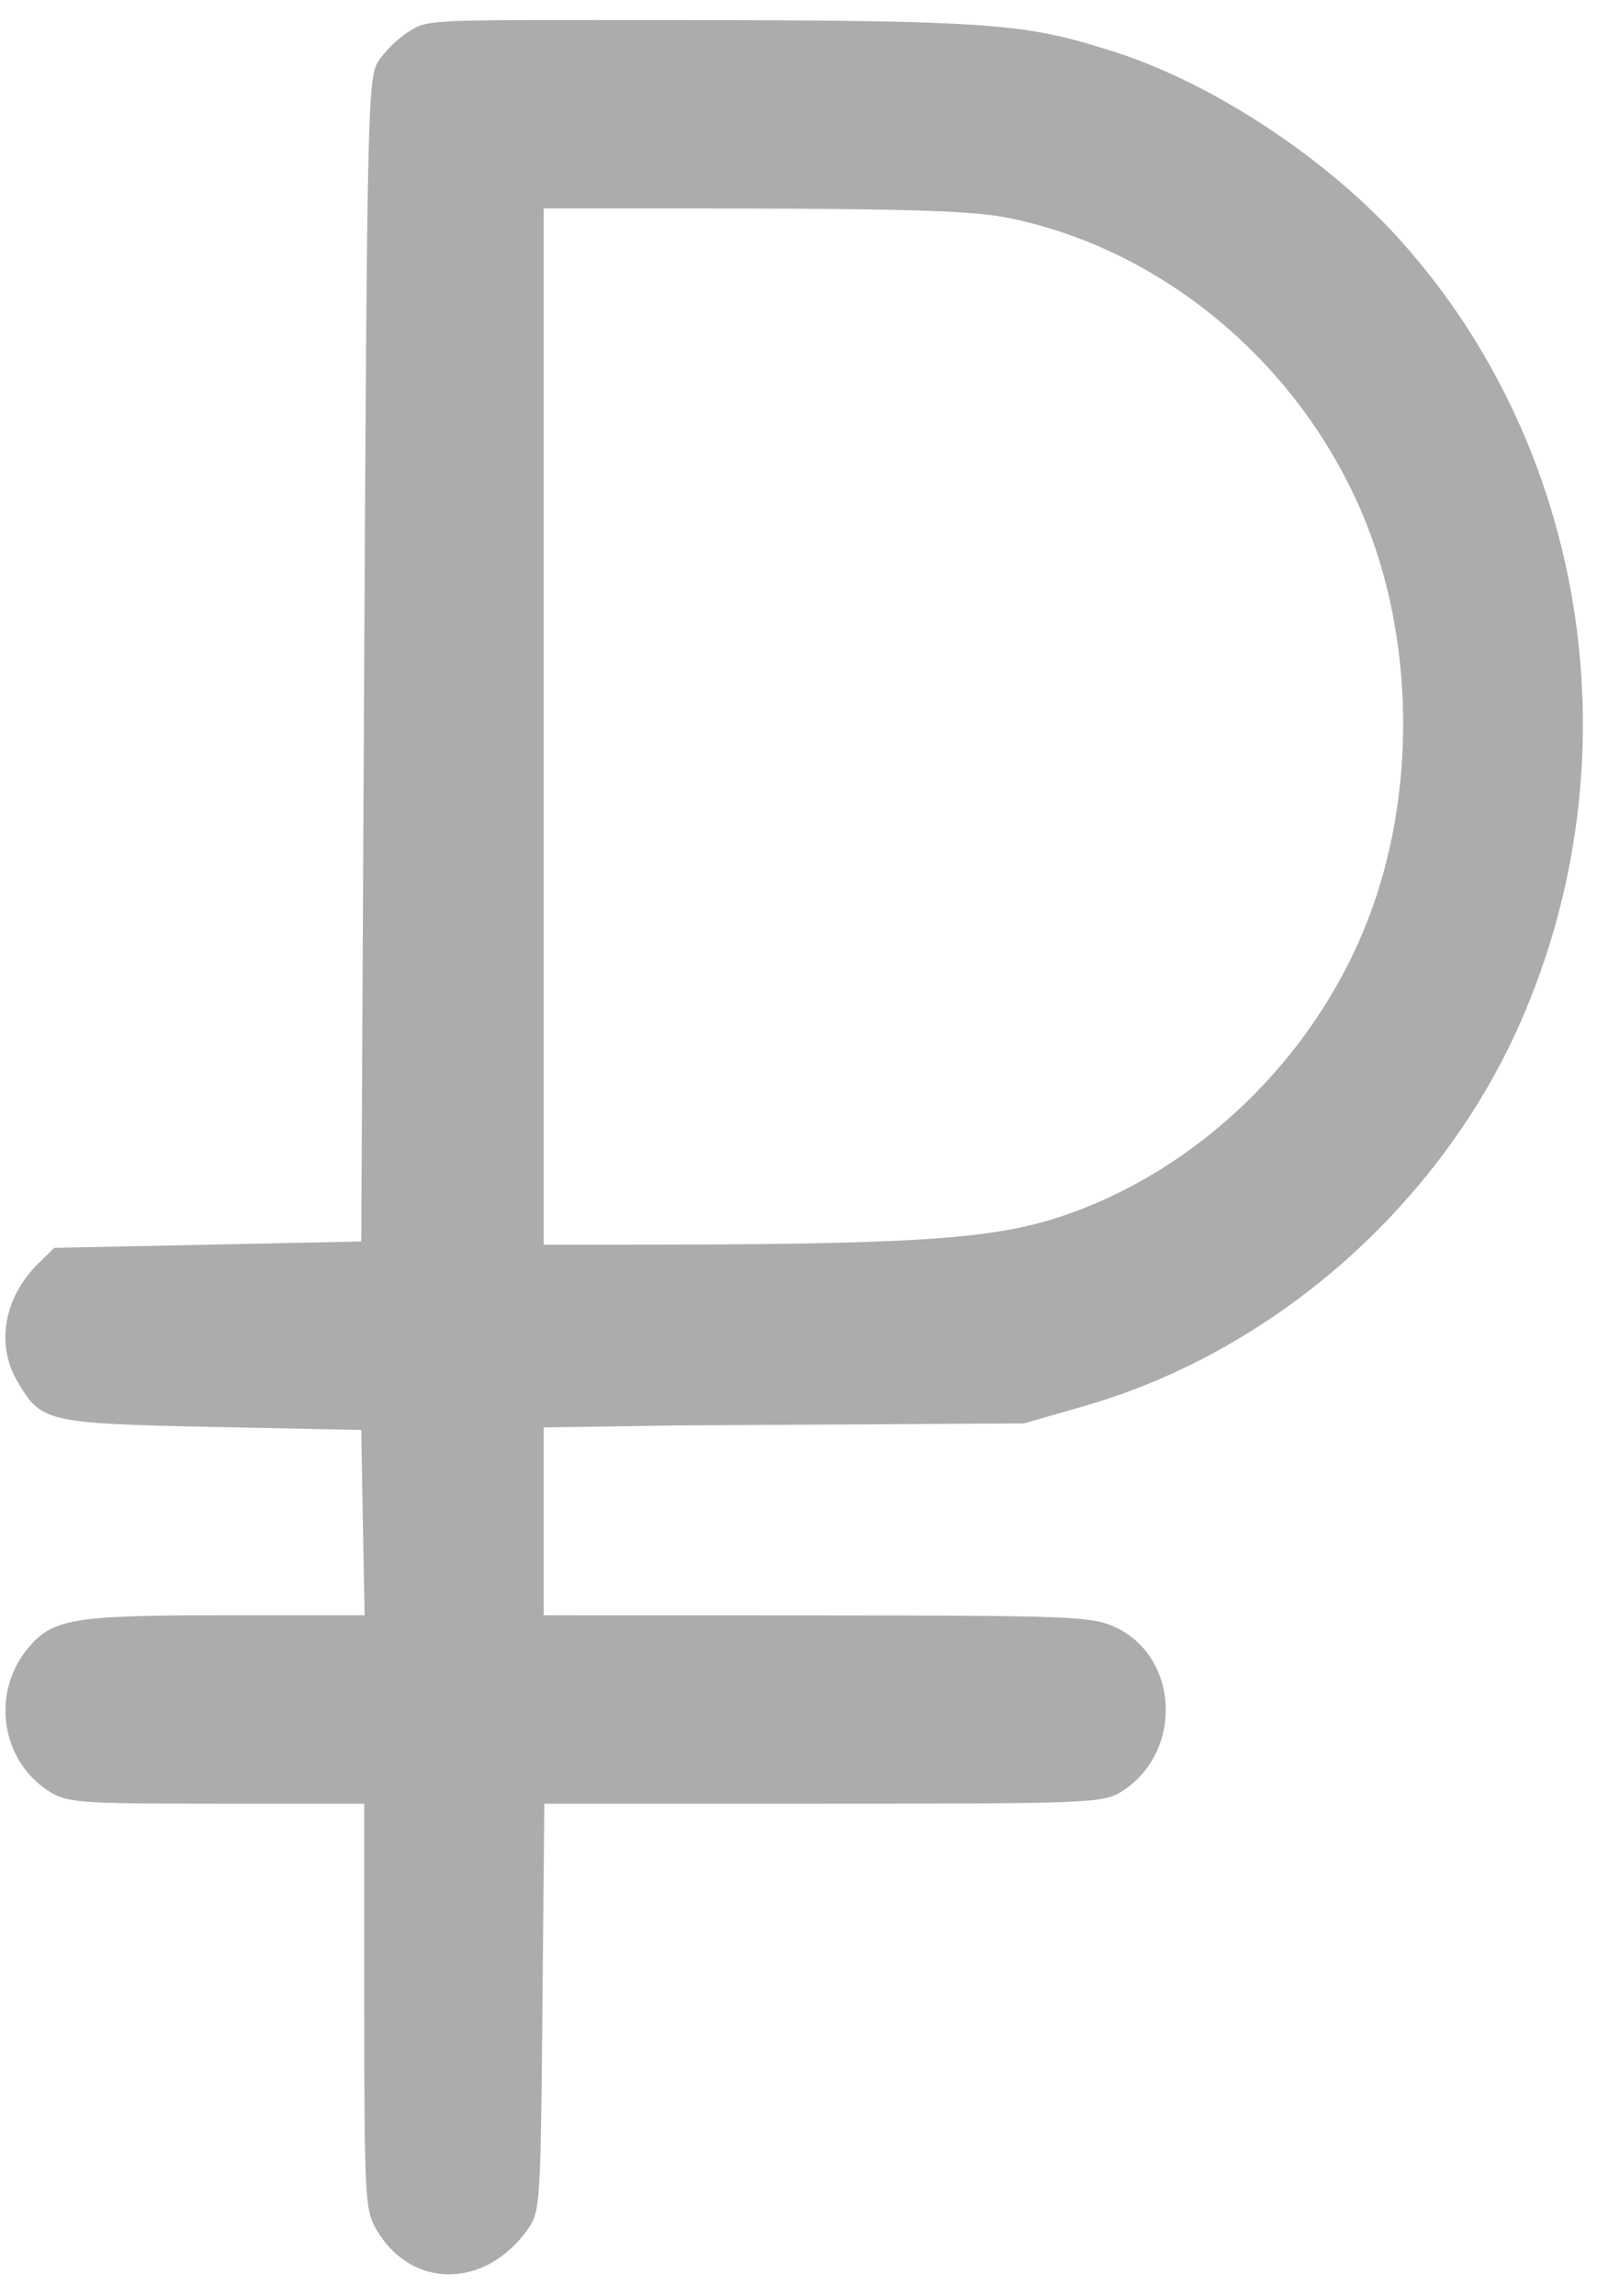 <svg width="12" height="17" viewBox="0 0 12 17" fill="none" xmlns="http://www.w3.org/2000/svg">
<path fill-rule="evenodd" clip-rule="evenodd" d="M3.022 0.238C2.944 0.288 2.844 0.387 2.8 0.457C2.725 0.577 2.719 0.842 2.698 4.889L2.676 9.193L1.539 9.217L0.402 9.24L0.284 9.356C0.03 9.605 -0.032 9.952 0.127 10.226C0.305 10.531 0.341 10.54 1.567 10.566L2.676 10.589L2.688 11.275L2.701 11.961H1.657C0.539 11.961 0.39 11.986 0.207 12.205C-0.067 12.534 0.006 13.036 0.361 13.263C0.495 13.349 0.586 13.356 1.602 13.356L2.698 13.356L2.698 14.856C2.699 16.271 2.704 16.364 2.787 16.508C3.046 16.954 3.596 16.952 3.912 16.504C4.001 16.378 4.005 16.31 4.018 14.864L4.032 13.356L6.1 13.356C8.086 13.356 8.174 13.352 8.313 13.263C8.763 12.975 8.737 12.276 8.267 12.052C8.091 11.968 7.956 11.963 6.053 11.962L4.027 11.961V11.265V10.57L5.027 10.555L7.585 10.54L8.027 10.413C9.434 10.01 10.668 8.925 11.264 7.567C12.115 5.63 11.768 3.345 10.387 1.795C9.843 1.183 8.992 0.62 8.261 0.386C7.552 0.159 7.367 0.148 4.396 0.148C3.156 0.148 3.158 0.151 3.022 0.238ZM7.465 1.613C8.601 1.84 9.61 2.678 10.086 3.792C10.483 4.718 10.497 5.892 10.123 6.836C9.722 7.848 8.863 8.673 7.862 9.007C7.345 9.18 6.759 9.217 4.517 9.217L4.027 9.217V5.38V1.543H4.789C6.682 1.543 7.175 1.556 7.465 1.613Z" fill="#ACACAC"/>
</svg>
